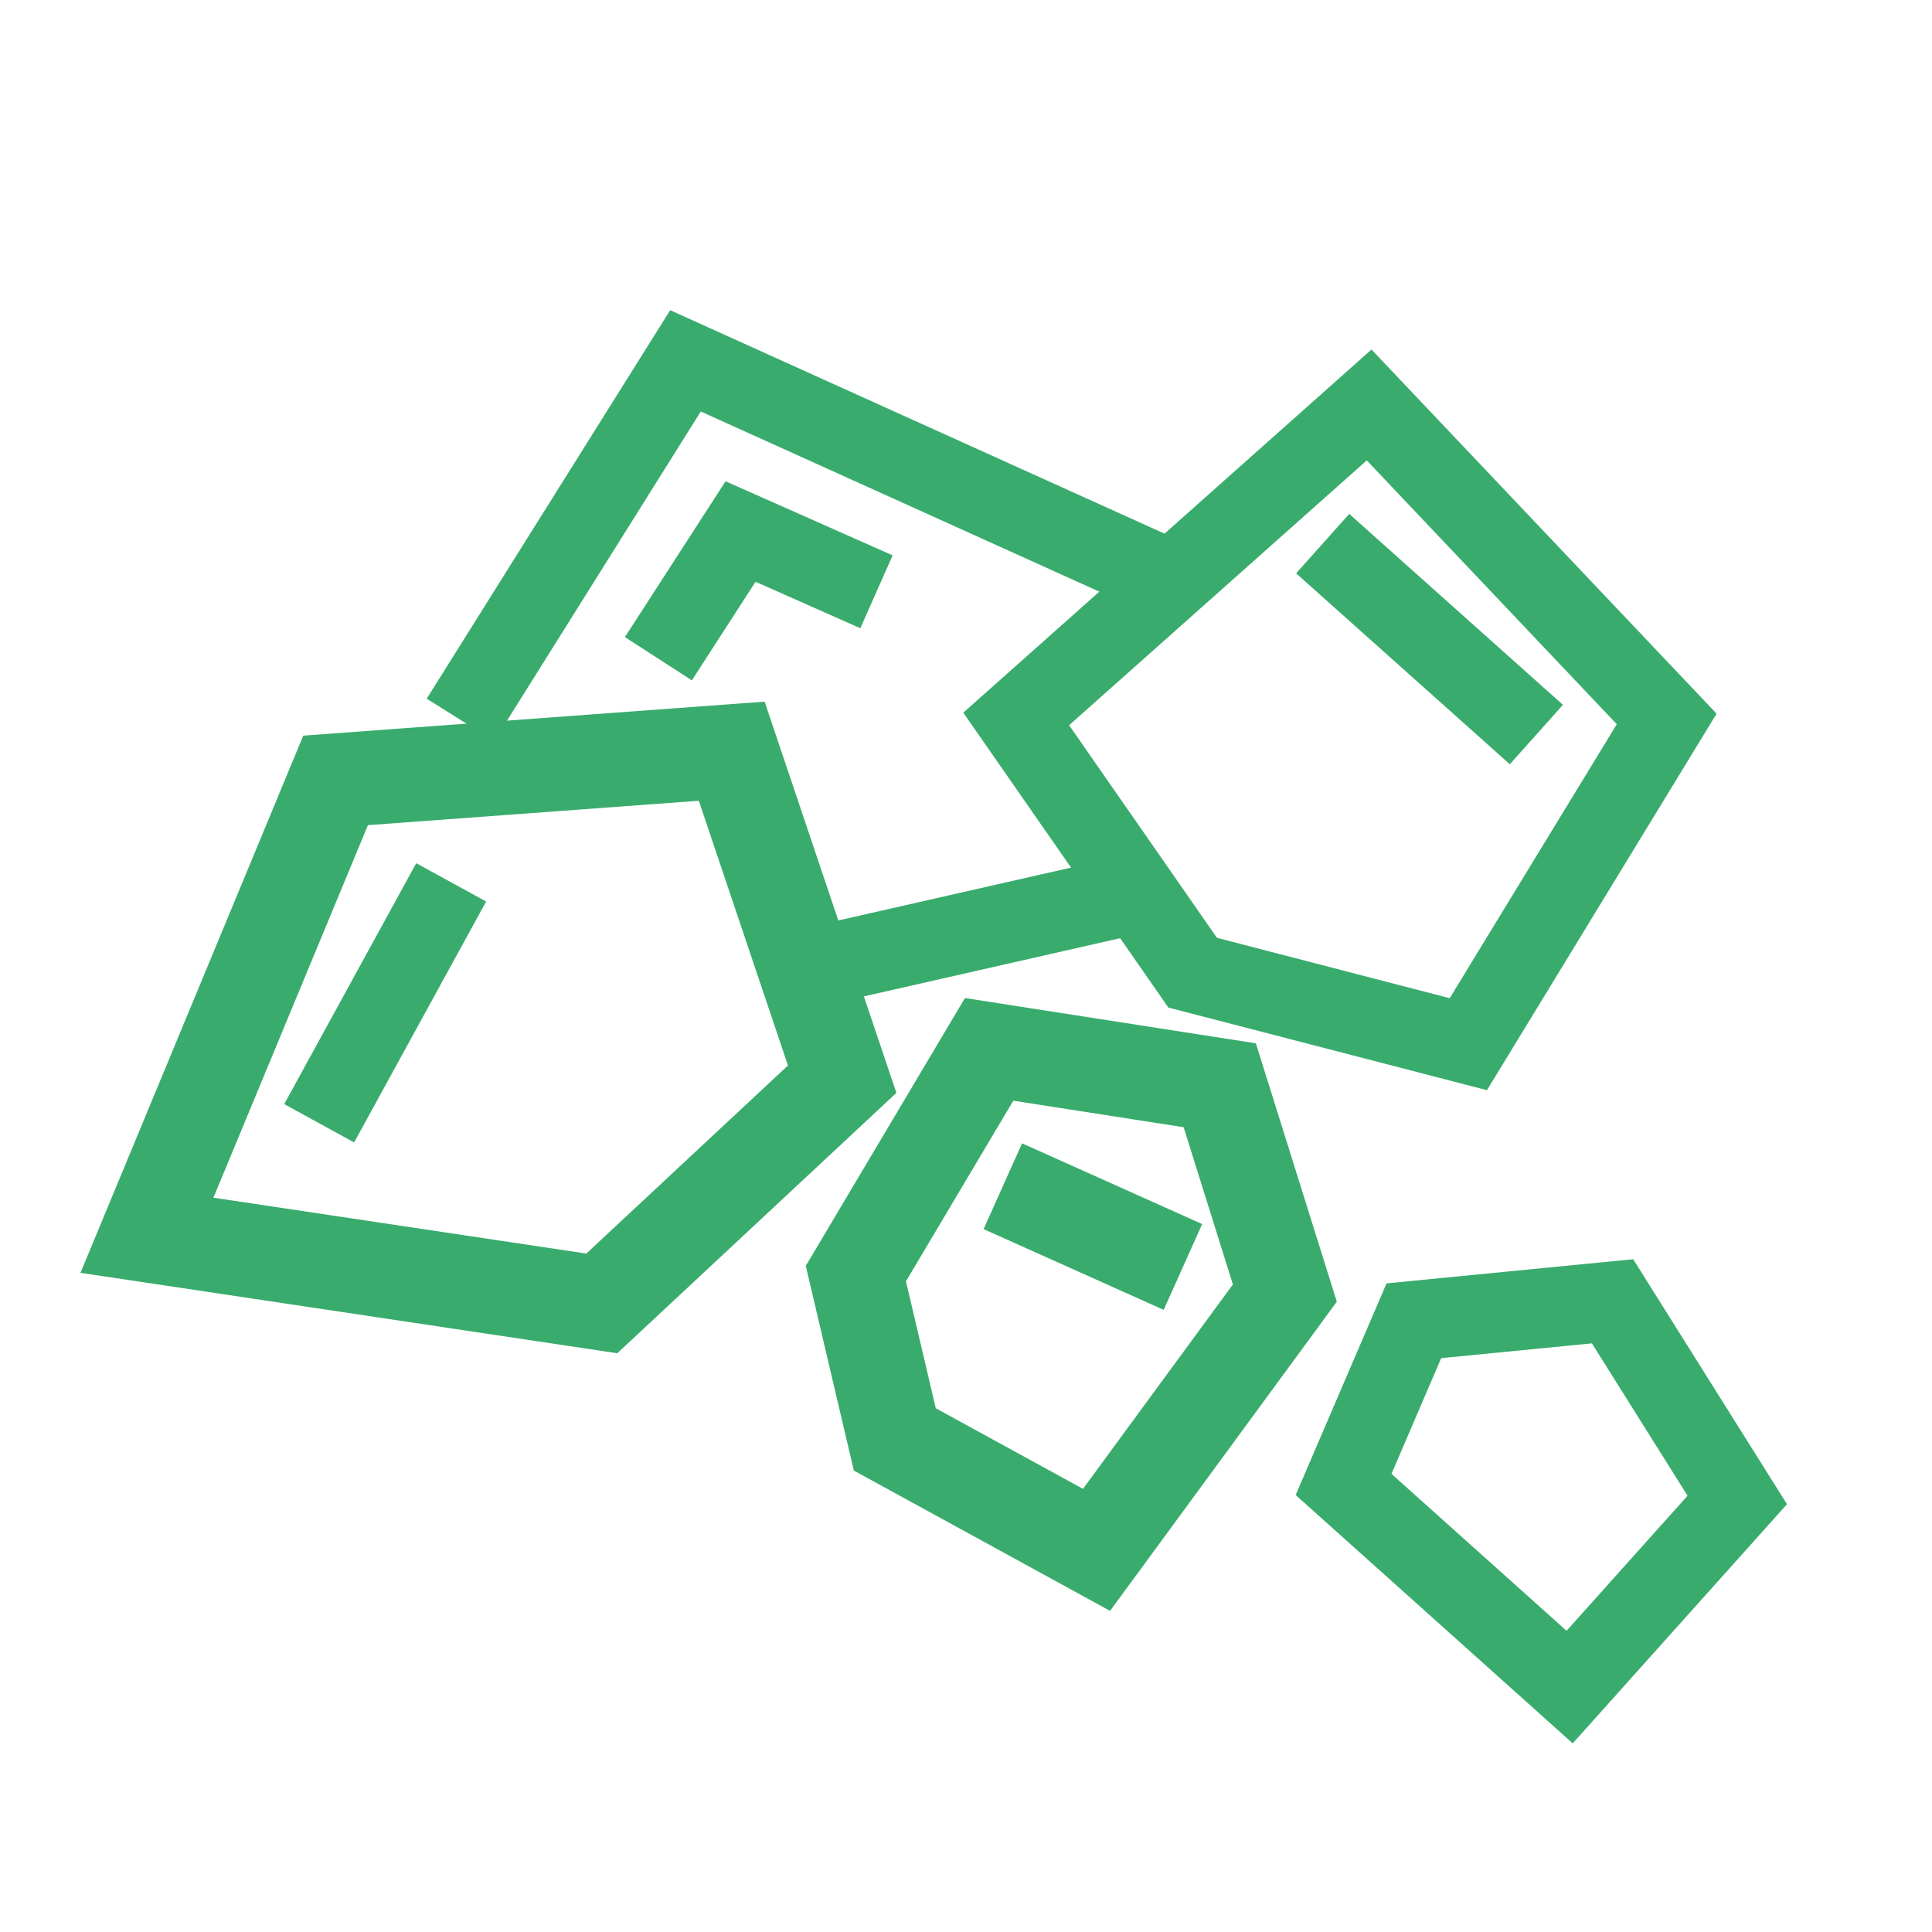 <?xml version="1.0" encoding="UTF-8" standalone="no"?>
<!-- Created with Inkscape (http://www.inkscape.org/) -->

<svg
   width="24"
   height="24"
   viewBox="0 0 6.35 6.35"
   version="1.1"
   id="svg12694"
   inkscape:version="1.2.2 (732a01da63, 2022-12-09)"
   sodipodi:docname="uranium-fulfilled.svg"
   xmlns:inkscape="http://www.inkscape.org/namespaces/inkscape"
   xmlns:sodipodi="http://sodipodi.sourceforge.net/DTD/sodipodi-0.dtd"
   xmlns="http://www.w3.org/2000/svg"
   xmlns:svg="http://www.w3.org/2000/svg">
  <sodipodi:namedview
     id="namedview12696"
     pagecolor="#ffffff"
     bordercolor="#000000"
     borderopacity="0.25"
     inkscape:showpageshadow="2"
     inkscape:pageopacity="0.0"
     inkscape:pagecheckerboard="0"
     inkscape:deskcolor="#d1d1d1"
     inkscape:document-units="mm"
     showgrid="false"
     inkscape:zoom="14.638496"
     inkscape:cx="13.047789"
     inkscape:cy="18.820239"
     inkscape:window-width="1397"
     inkscape:window-height="1230"
     inkscape:window-x="589"
     inkscape:window-y="299"
     inkscape:window-maximized="0"
     inkscape:current-layer="layer1" />
  <defs
     id="defs12691">
    <linearGradient
       id="linearGradient17751"
       inkscape:swatch="solid">
      <stop
         style="stop-color:#bdcda9;stop-opacity:1;"
         offset="0"
         id="stop17749" />
    </linearGradient>
  </defs>
  <g
     inkscape:label="图层 1"
     inkscape:groupmode="layer"
     id="layer1">
    <path
       style="fill:none;fill-opacity:1;stroke:#39ac6d;stroke-width:0.309;stroke-linecap:round;stroke-dasharray:none;stroke-opacity:1;paint-order:fill markers stroke"
       d="M 1.103,2.565 2.405,2.469 2.768,3.547 1.978,4.284 0.483,4.06 Z"
       id="path17737" />
    <path
       style="fill:none;fill-opacity:1;stroke:#39ac6d;stroke-width:0.309;stroke-linecap:round;stroke-dasharray:none;stroke-opacity:1;paint-order:fill markers stroke"
       d="M 2.813,4.186 3.251,3.449 4.009,3.567 4.223,4.25 3.604,5.094 2.941,4.731 Z"
       id="path17743" />
    <path
       style="fill:none;fill-opacity:1;stroke:#39ac6d;stroke-width:0.309;stroke-linecap:square;stroke-dasharray:none;stroke-opacity:1;paint-order:fill markers stroke"
       d="M 3.437,3.962 3.747,4.101"
       id="path17755" />
    <path
       style="fill:#da0707;stroke:#39ac6d;stroke-width:0.262;stroke-linecap:square;stroke-opacity:1;paint-order:fill markers stroke"
       d="M 1.42,3.015 1.112,3.577"
       id="path2644" />
    <path
       style="fill:none;stroke:#39ac6d;stroke-width:0.262;stroke-linecap:square;stroke-opacity:1;paint-order:fill markers stroke"
       d="M 3.34,2.363 3.92,3.197 4.826,3.432 5.478,2.363 4.5,1.331 Z"
       id="path2700" />
    <path
       style="fill:none;stroke:#39ac6d;stroke-width:0.262;stroke-linecap:square;stroke-opacity:1;paint-order:fill markers stroke"
       d="M 4.445,1.874 4.952,2.327"
       id="path2756" />
    <path
       style="fill:none;stroke:#39ac6d;stroke-width:0.262;stroke-linecap:square;stroke-opacity:1;paint-order:fill markers stroke"
       d="M 1.583,2.255 2.253,1.186 3.775,1.874"
       id="path2758" />
    <path
       style="fill:none;stroke:#39ac6d;stroke-width:0.262;stroke-linecap:square;stroke-opacity:1;paint-order:fill markers stroke"
       d="M 2.833,3.142 3.63,2.961"
       id="path2764" />
    <path
       style="fill:none;stroke:#39ac6d;stroke-width:0.262;stroke-linecap:square;stroke-opacity:1;paint-order:fill markers stroke"
       d="M 2.235,2.055 2.434,1.747 2.761,1.892"
       id="path2776" />
    <path
       style="fill:none;stroke:#39ac6d;stroke-width:0.262;stroke-linecap:square;stroke-opacity:1;paint-order:fill markers stroke"
       d="M 4.416,4.879 4.647,4.341 5.3,4.277 5.71,4.93 5.159,5.545 Z"
       id="path2798"
       sodipodi:nodetypes="cccccc" />
  </g>
</svg>
